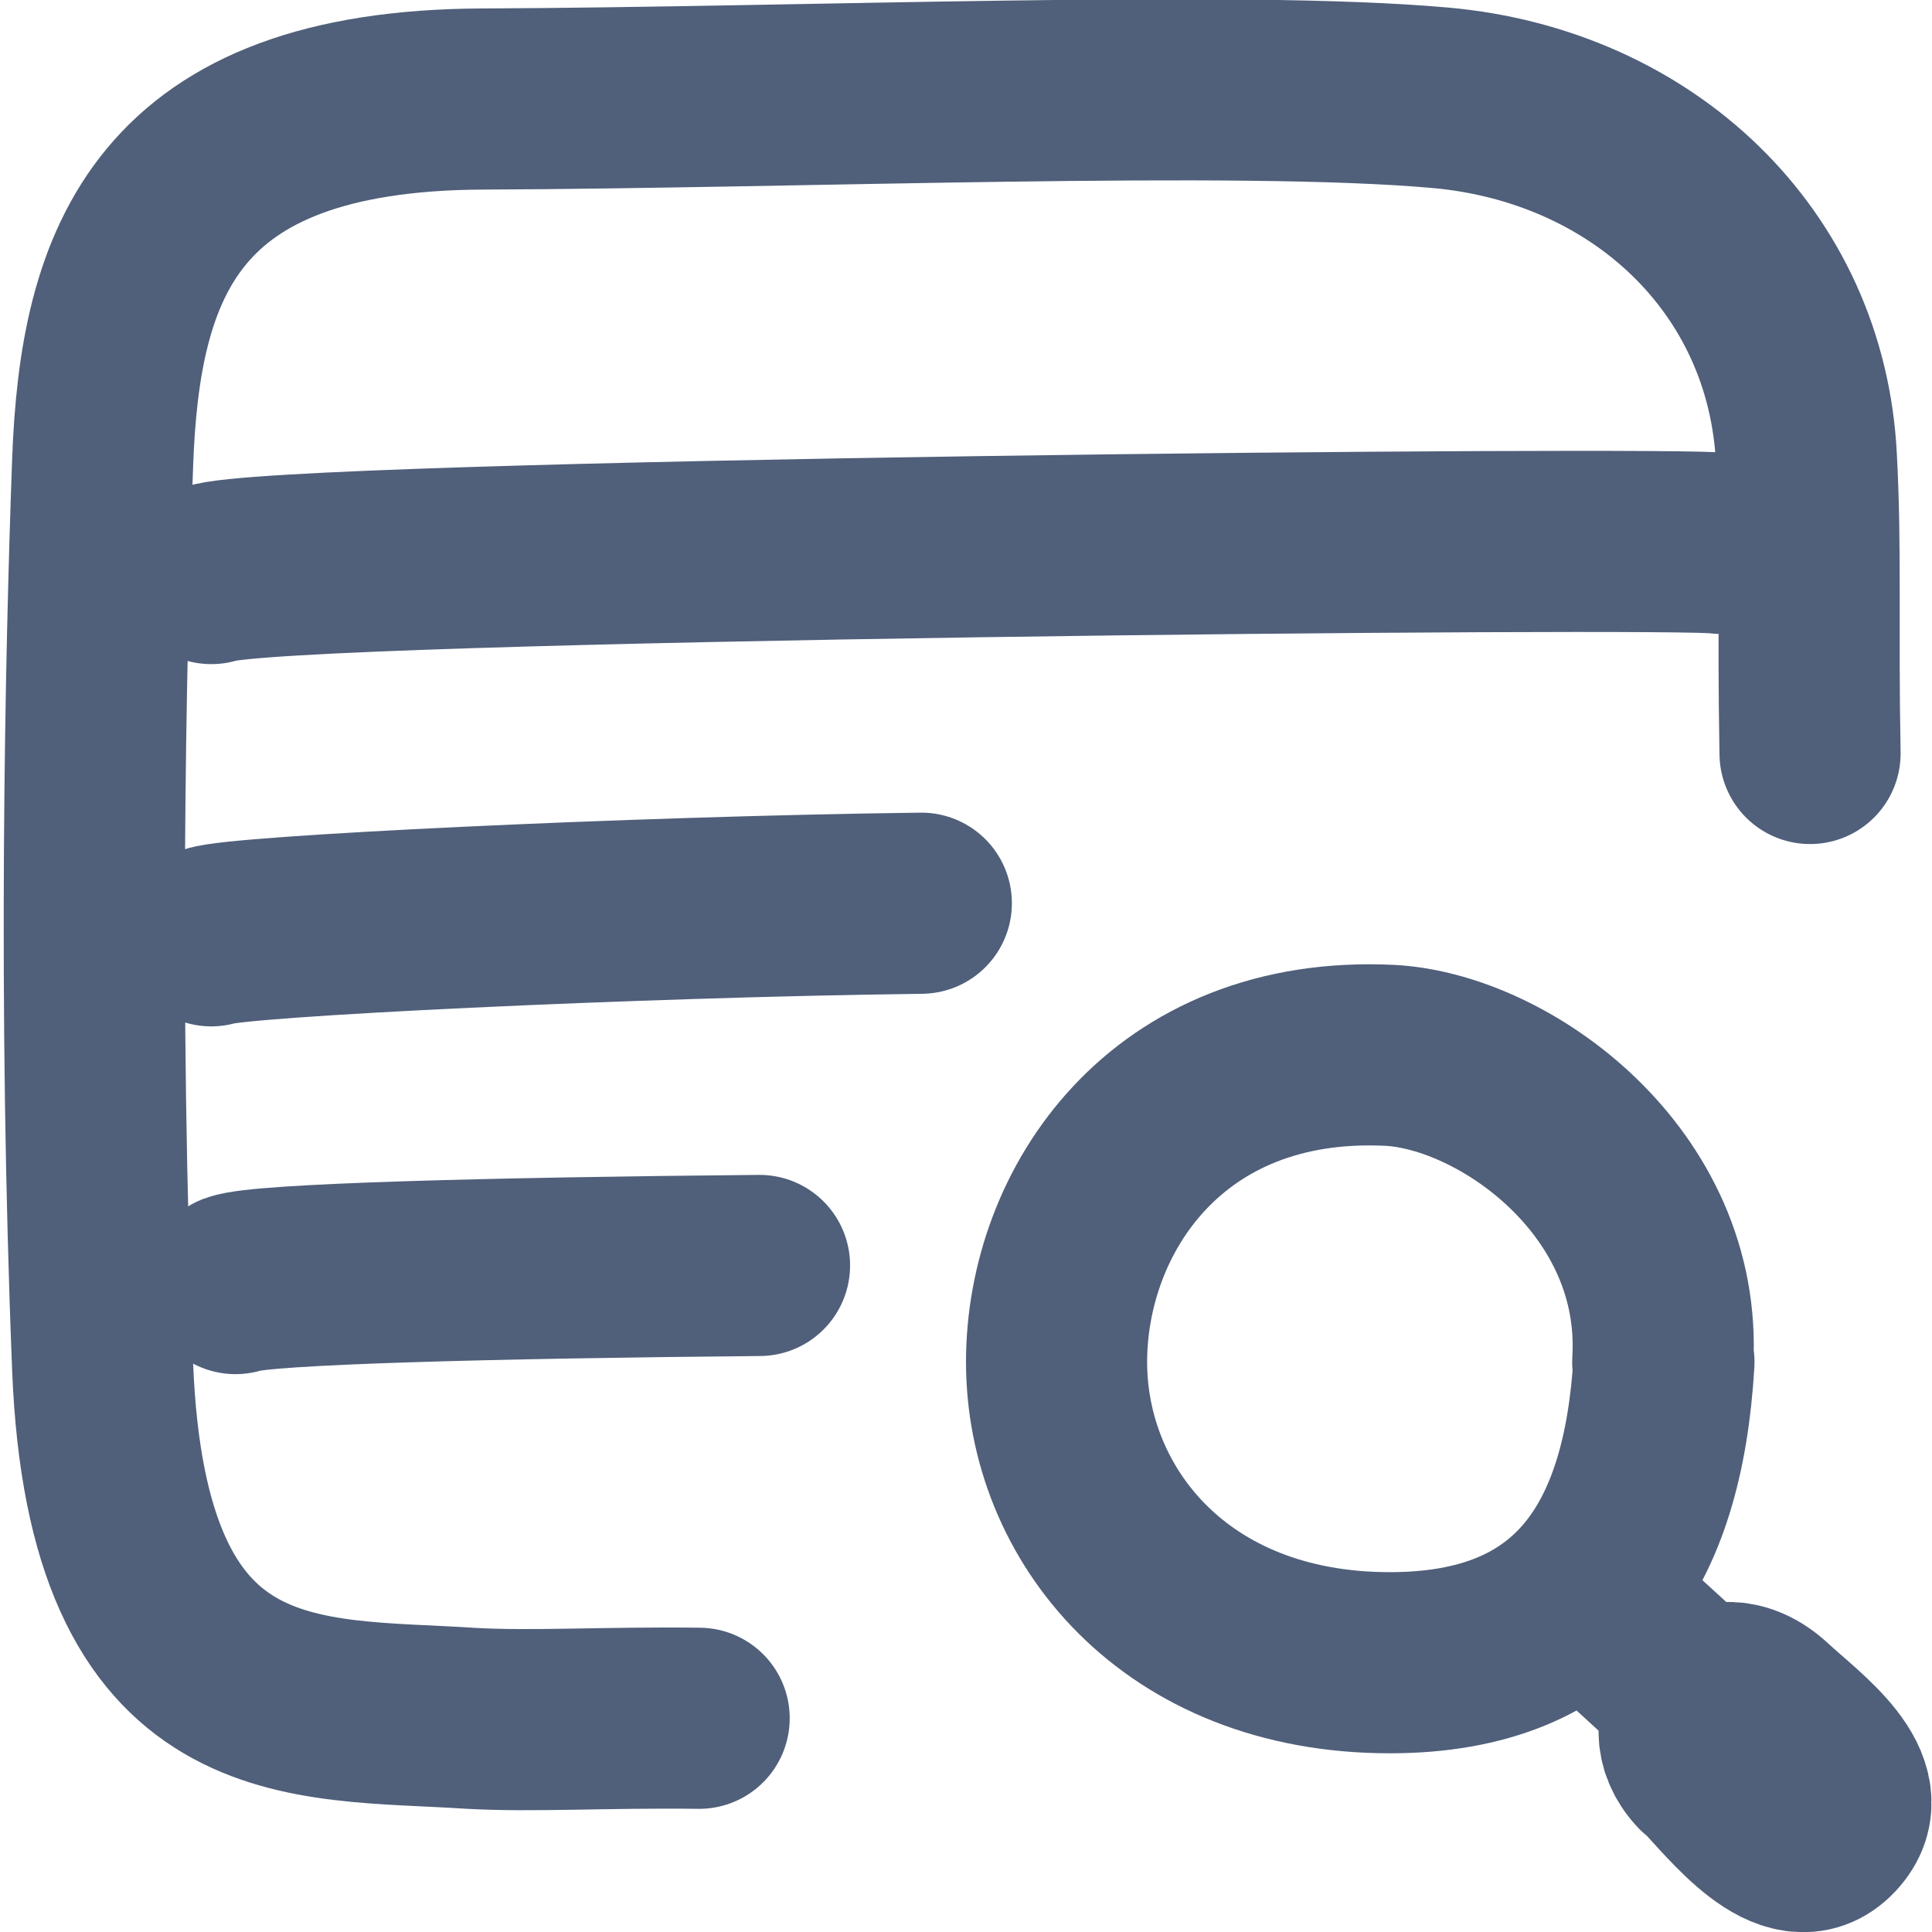 <?xml version="1.0" encoding="UTF-8"?><svg id="h" xmlns="http://www.w3.org/2000/svg" width="16" height="16" viewBox="0 0 16 16"><path id="i" d="M5.79,14.23c-.78-.01-1.38,.03-1.9,0-1.37-.09-2.92,.11-3.04-2.91-.12-3.01-.06-5.84,0-7.49S1.37,.83,4,.82s6.26-.16,7.93-.01,2.95,1.35,3.03,2.99c.04,.76,.01,1.36,.03,2.44" style="fill:none; stroke:#505f7a; stroke-linecap:round; stroke-linejoin:round; stroke-width:1.5px;"/><path d="M13.77,11.28c.09-1.49-1.31-2.49-2.26-2.54-1.85-.09-2.76,1.29-2.76,2.54s.97,2.49,2.76,2.49c1.56,0,2.18-.96,2.27-2.49Z" style="fill:none; stroke:#505f7a; stroke-linecap:round; stroke-linejoin:round; stroke-width:1.5px;"/><line x1="13.44" y1="13.5" x2="14.86" y2="14.8" style="fill:none; stroke:#505f7a; stroke-linecap:round; stroke-linejoin:round; stroke-width:1.5px;"/><path d="M14.12,14.62c.26,.27,.71,.87,1.03,.53s-.24-.73-.52-.99c-.42-.39-.86,.1-.52,.46Z" style="fill:none; stroke:#505f7a; stroke-linecap:round; stroke-linejoin:round; stroke-width:1.5px;"/><path d="M1.75,4.75c.53-.2,12.24-.31,12.5-.25" style="fill:none; stroke:#505f7a; stroke-linecap:round; stroke-linejoin:round; stroke-width:1.5px;"/><path d="M1.75,7.75c.22-.08,3.47-.24,5.88-.27" style="fill:none; stroke:#505f7a; stroke-linecap:round; stroke-linejoin:round; stroke-width:1.5px;"/><path d="M1.95,10.63c.21-.08,2.12-.13,4.34-.15" style="fill:none; stroke:#505f7a; stroke-linecap:round; stroke-linejoin:round; stroke-width:1.5px;"/></svg>